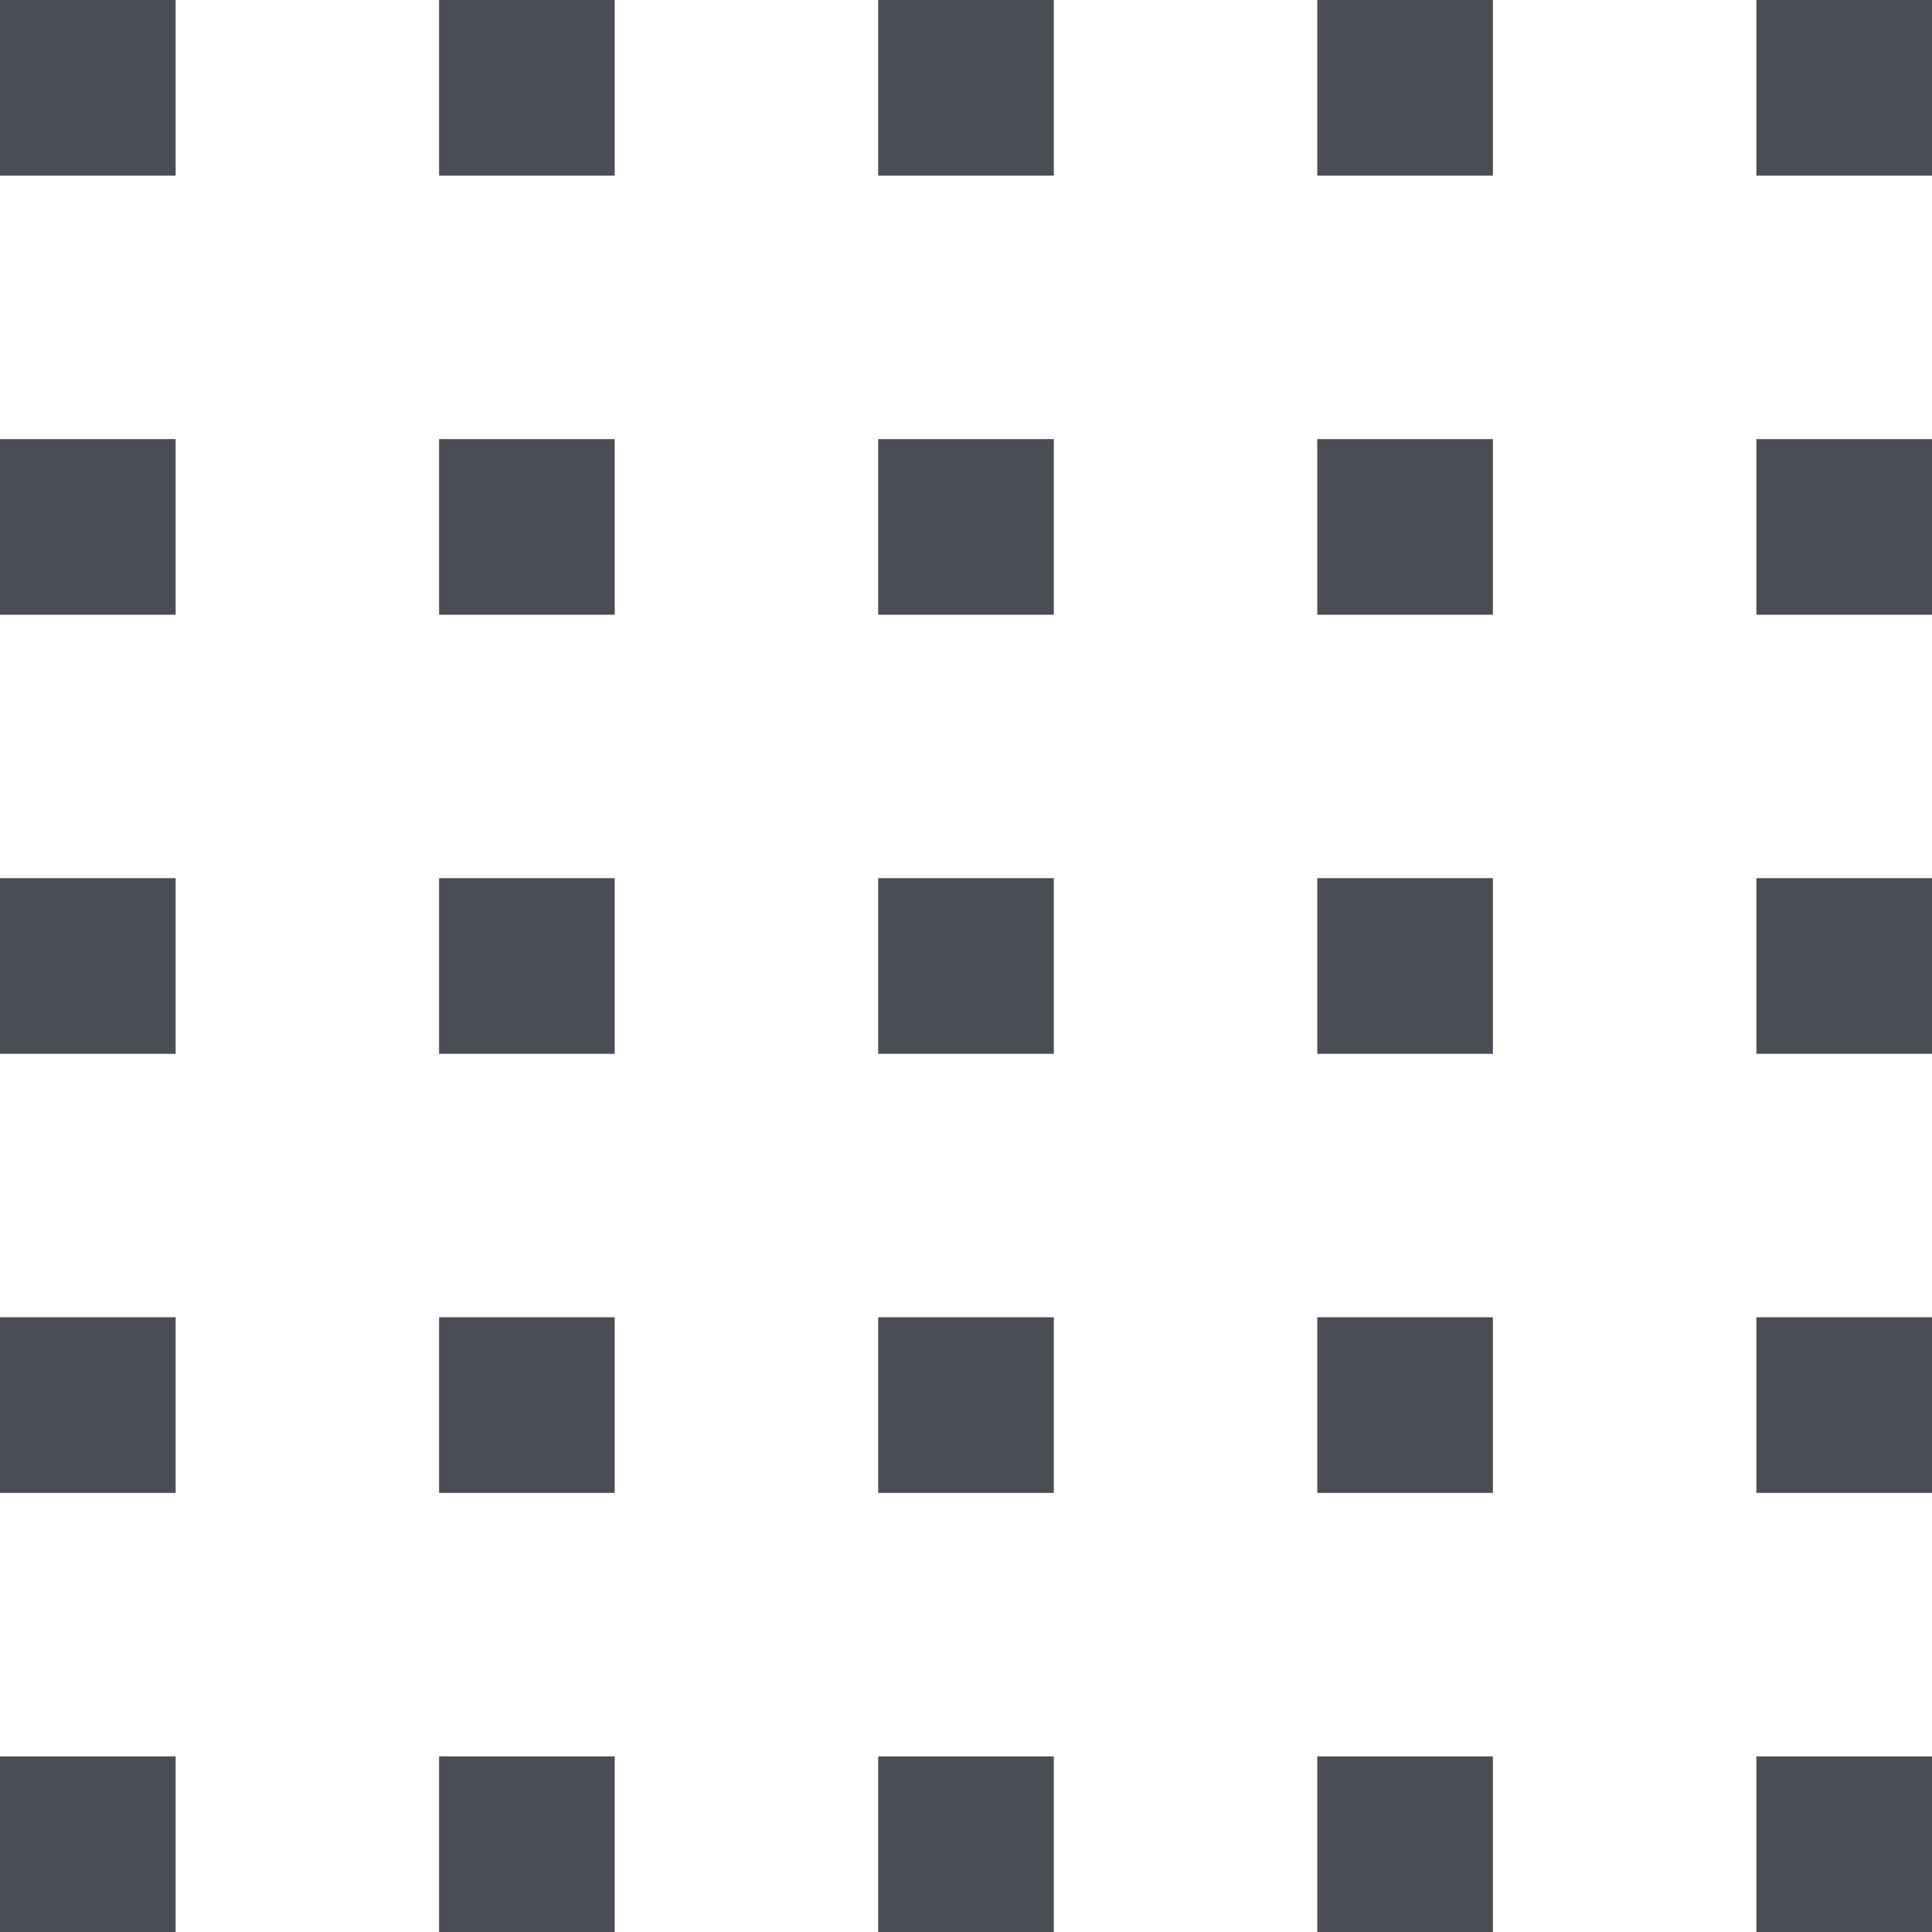 <svg xmlns="http://www.w3.org/2000/svg" viewBox="0 0 440 440"><defs><style>.cls-1{fill:#4A4E54;}</style></defs><title>Asset 2</title><g id="Layer_2" data-name="Layer 2"><g id="Layer_1-2" data-name="Layer 1"><path class="cls-1" d="M40,40H0V0H40ZM140,0H100V40h40ZM240,0H200V40h40ZM340,0H300V40h40ZM440,0H400V40h40ZM40,100H0v40H40Zm100,0H100v40h40Zm100,0H200v40h40Zm100,0H300v40h40Zm100,0H400v40h40ZM40,200H0v40H40Zm100,0H100v40h40Zm100,0H200v40h40Zm100,0H300v40h40Zm100,0H400v40h40ZM40,300H0v40H40Zm100,0H100v40h40Zm100,0H200v40h40Zm100,0H300v40h40Zm100,0H400v40h40ZM40,400H0v40H40Zm100,0H100v40h40Zm100,0H200v40h40Zm100,0H300v40h40Zm100,0H400v40h40Z"></path></g></g></svg>

